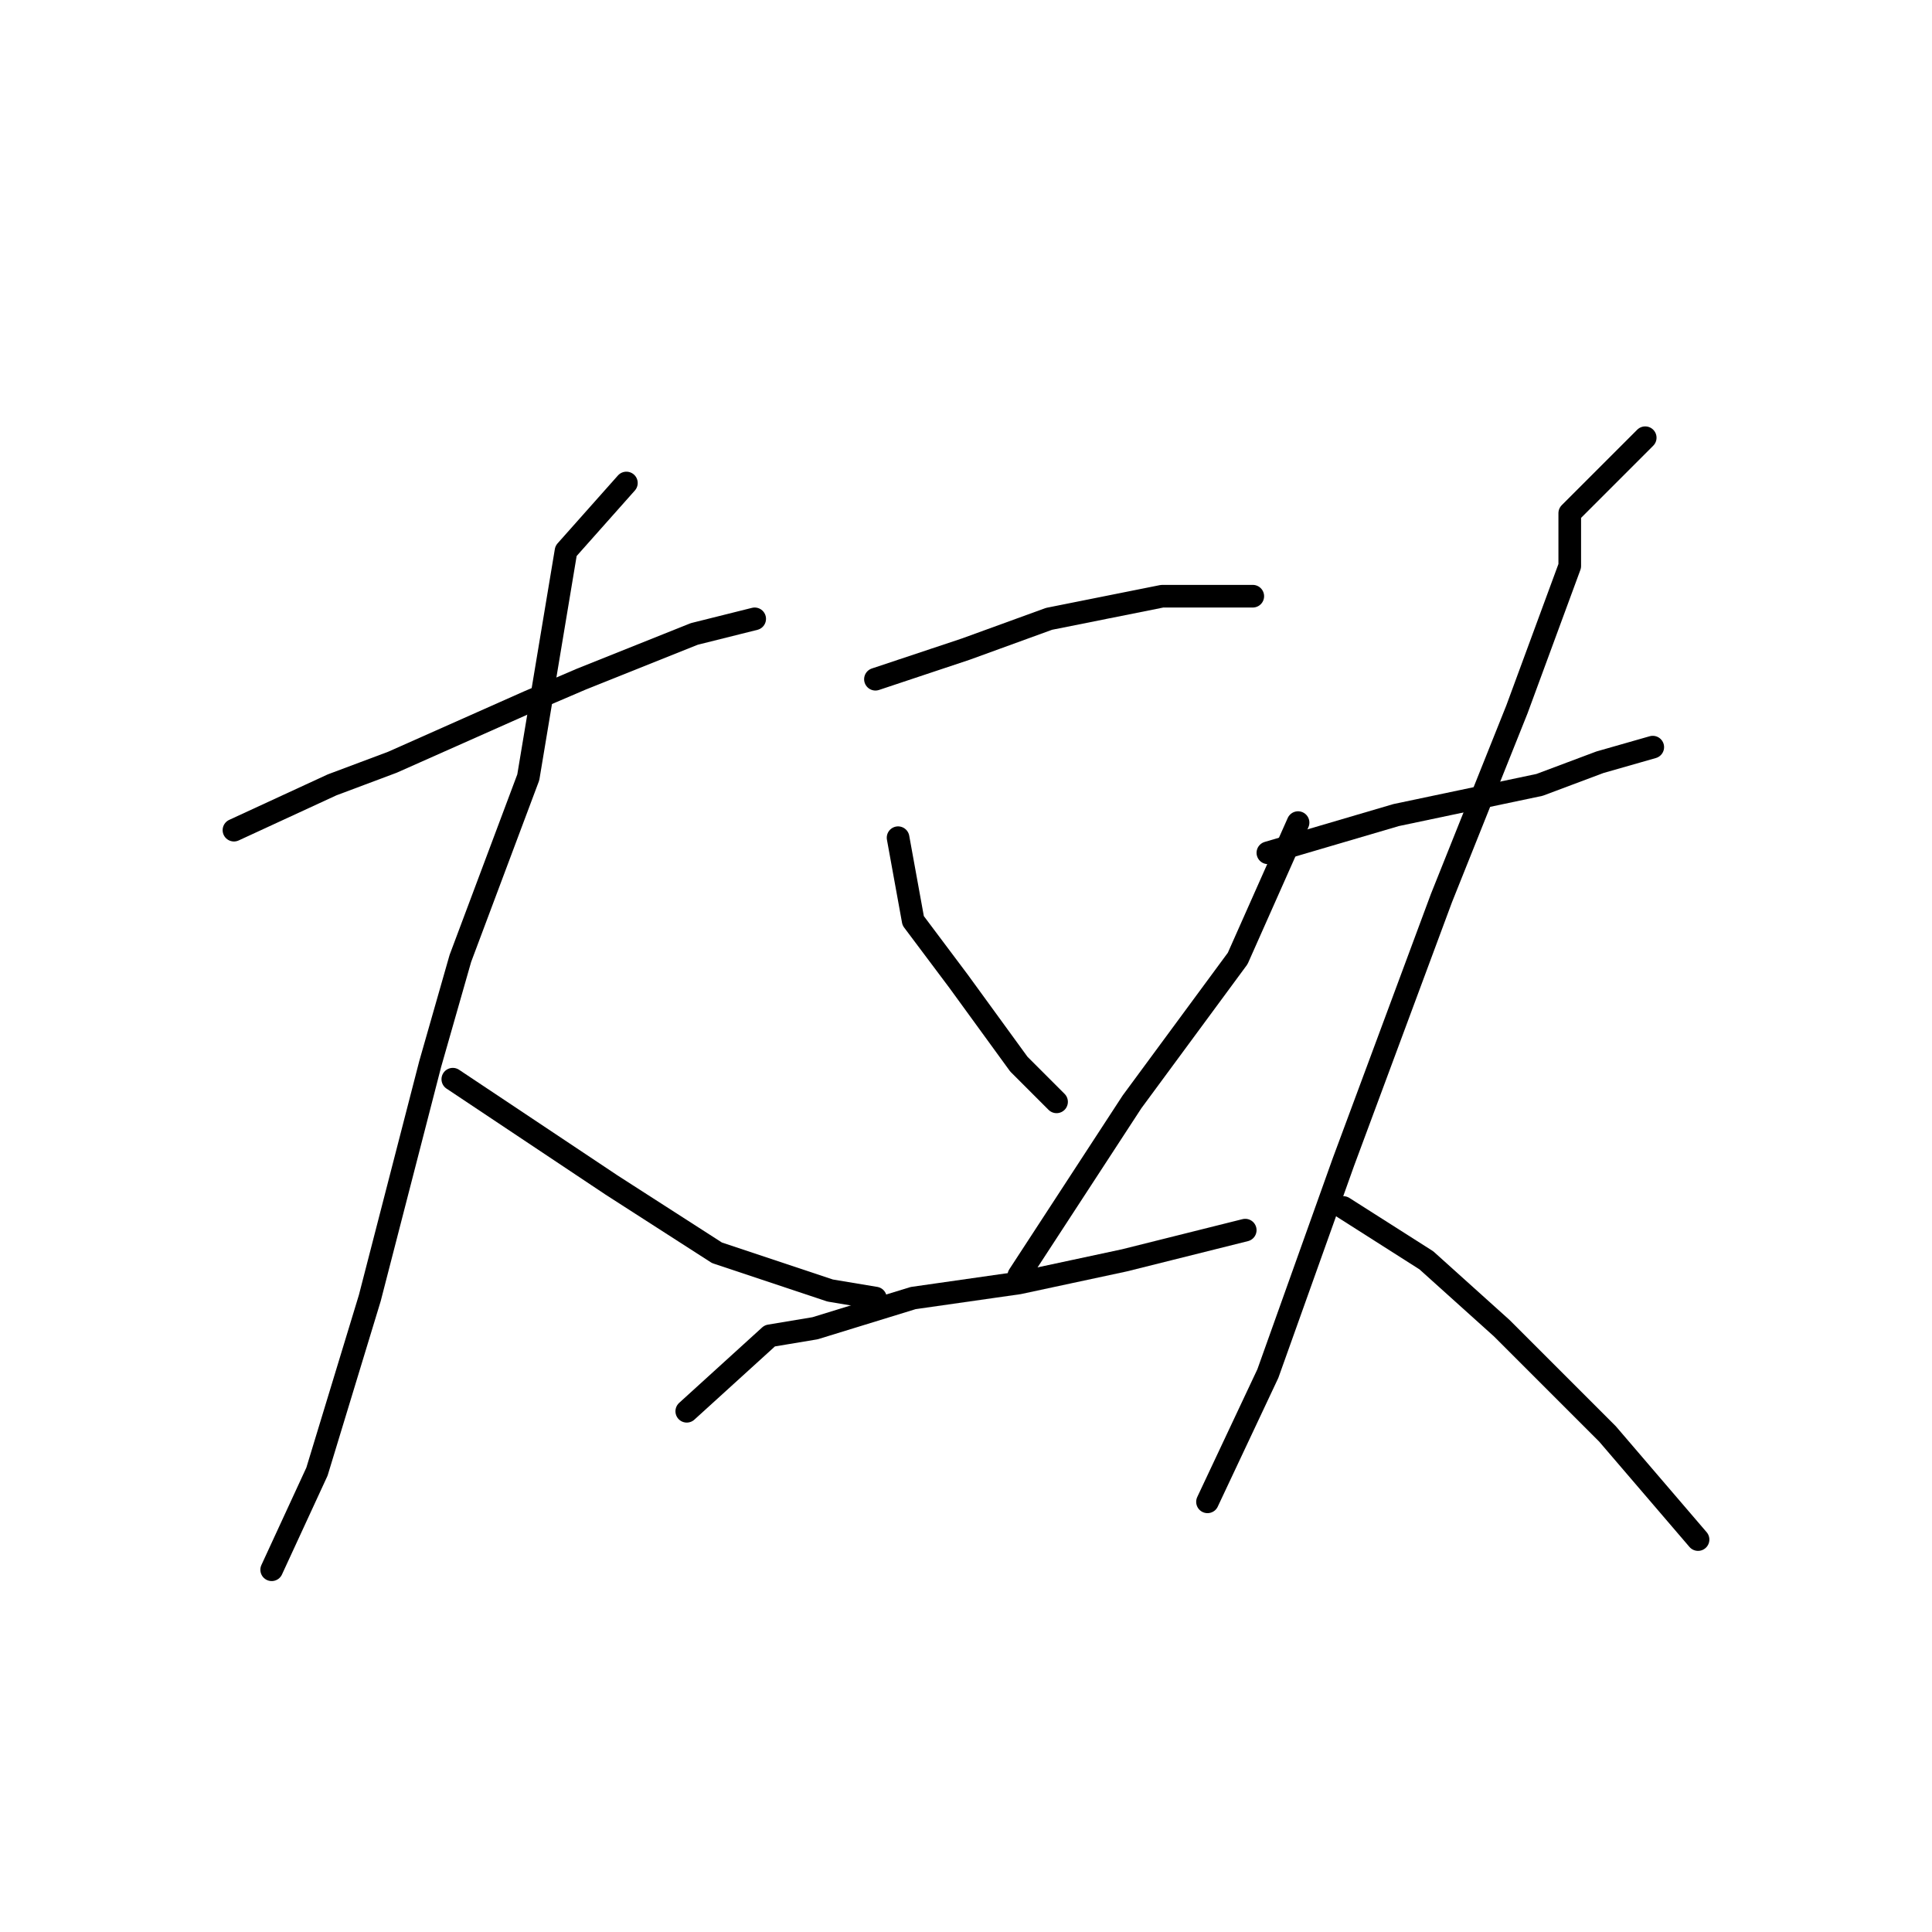 <?xml version="1.0" standalone="no"?>
    <svg width="256" height="256" xmlns="http://www.w3.org/2000/svg" version="1.1">
    <polyline stroke="black" stroke-width="3" stroke-linecap="round" fill="transparent" stroke-linejoin="round" points="31 110 44 104 52 101 70 93 77 90 92 84 100 82 100 82 " />
        <polyline stroke="black" stroke-width="3" stroke-linecap="round" fill="transparent" stroke-linejoin="round" points="83 64 75 73 70 103 61 127 57 141 49 172 42 195 36 208 36 208 " />
        <polyline stroke="black" stroke-width="3" stroke-linecap="round" fill="transparent" stroke-linejoin="round" points="60 143 72 151 81 157 95 166 110 171 116 172 116 172 " />
        <polyline stroke="black" stroke-width="3" stroke-linecap="round" fill="transparent" stroke-linejoin="round" points="116 90 128 86 139 82 154 79 166 79 166 79 " />
        <polyline stroke="black" stroke-width="3" stroke-linecap="round" fill="transparent" stroke-linejoin="round" points="119 111 121 122 127 130 135 141 140 146 140 146 " />
        <polyline stroke="black" stroke-width="3" stroke-linecap="round" fill="transparent" stroke-linejoin="round" points="172 109 164 127 150 146 135 169 135 169 " />
        <polyline stroke="black" stroke-width="3" stroke-linecap="round" fill="transparent" stroke-linejoin="round" points="91 187 102 177 108 176 121 172 135 170 149 167 165 163 165 163 " />
        <polyline stroke="black" stroke-width="3" stroke-linecap="round" fill="transparent" stroke-linejoin="round" points="168 113 185 108 204 104 212 101 219 99 219 99 " />
        <polyline stroke="black" stroke-width="3" stroke-linecap="round" fill="transparent" stroke-linejoin="round" points="218 58 208 68 208 75 201 94 191 119 178 154 168 182 160 199 160 199 " />
        <polyline stroke="black" stroke-width="3" stroke-linecap="round" fill="transparent" stroke-linejoin="round" points="178 160 189 167 199 176 213 190 225 204 225 204 " />
        </svg>